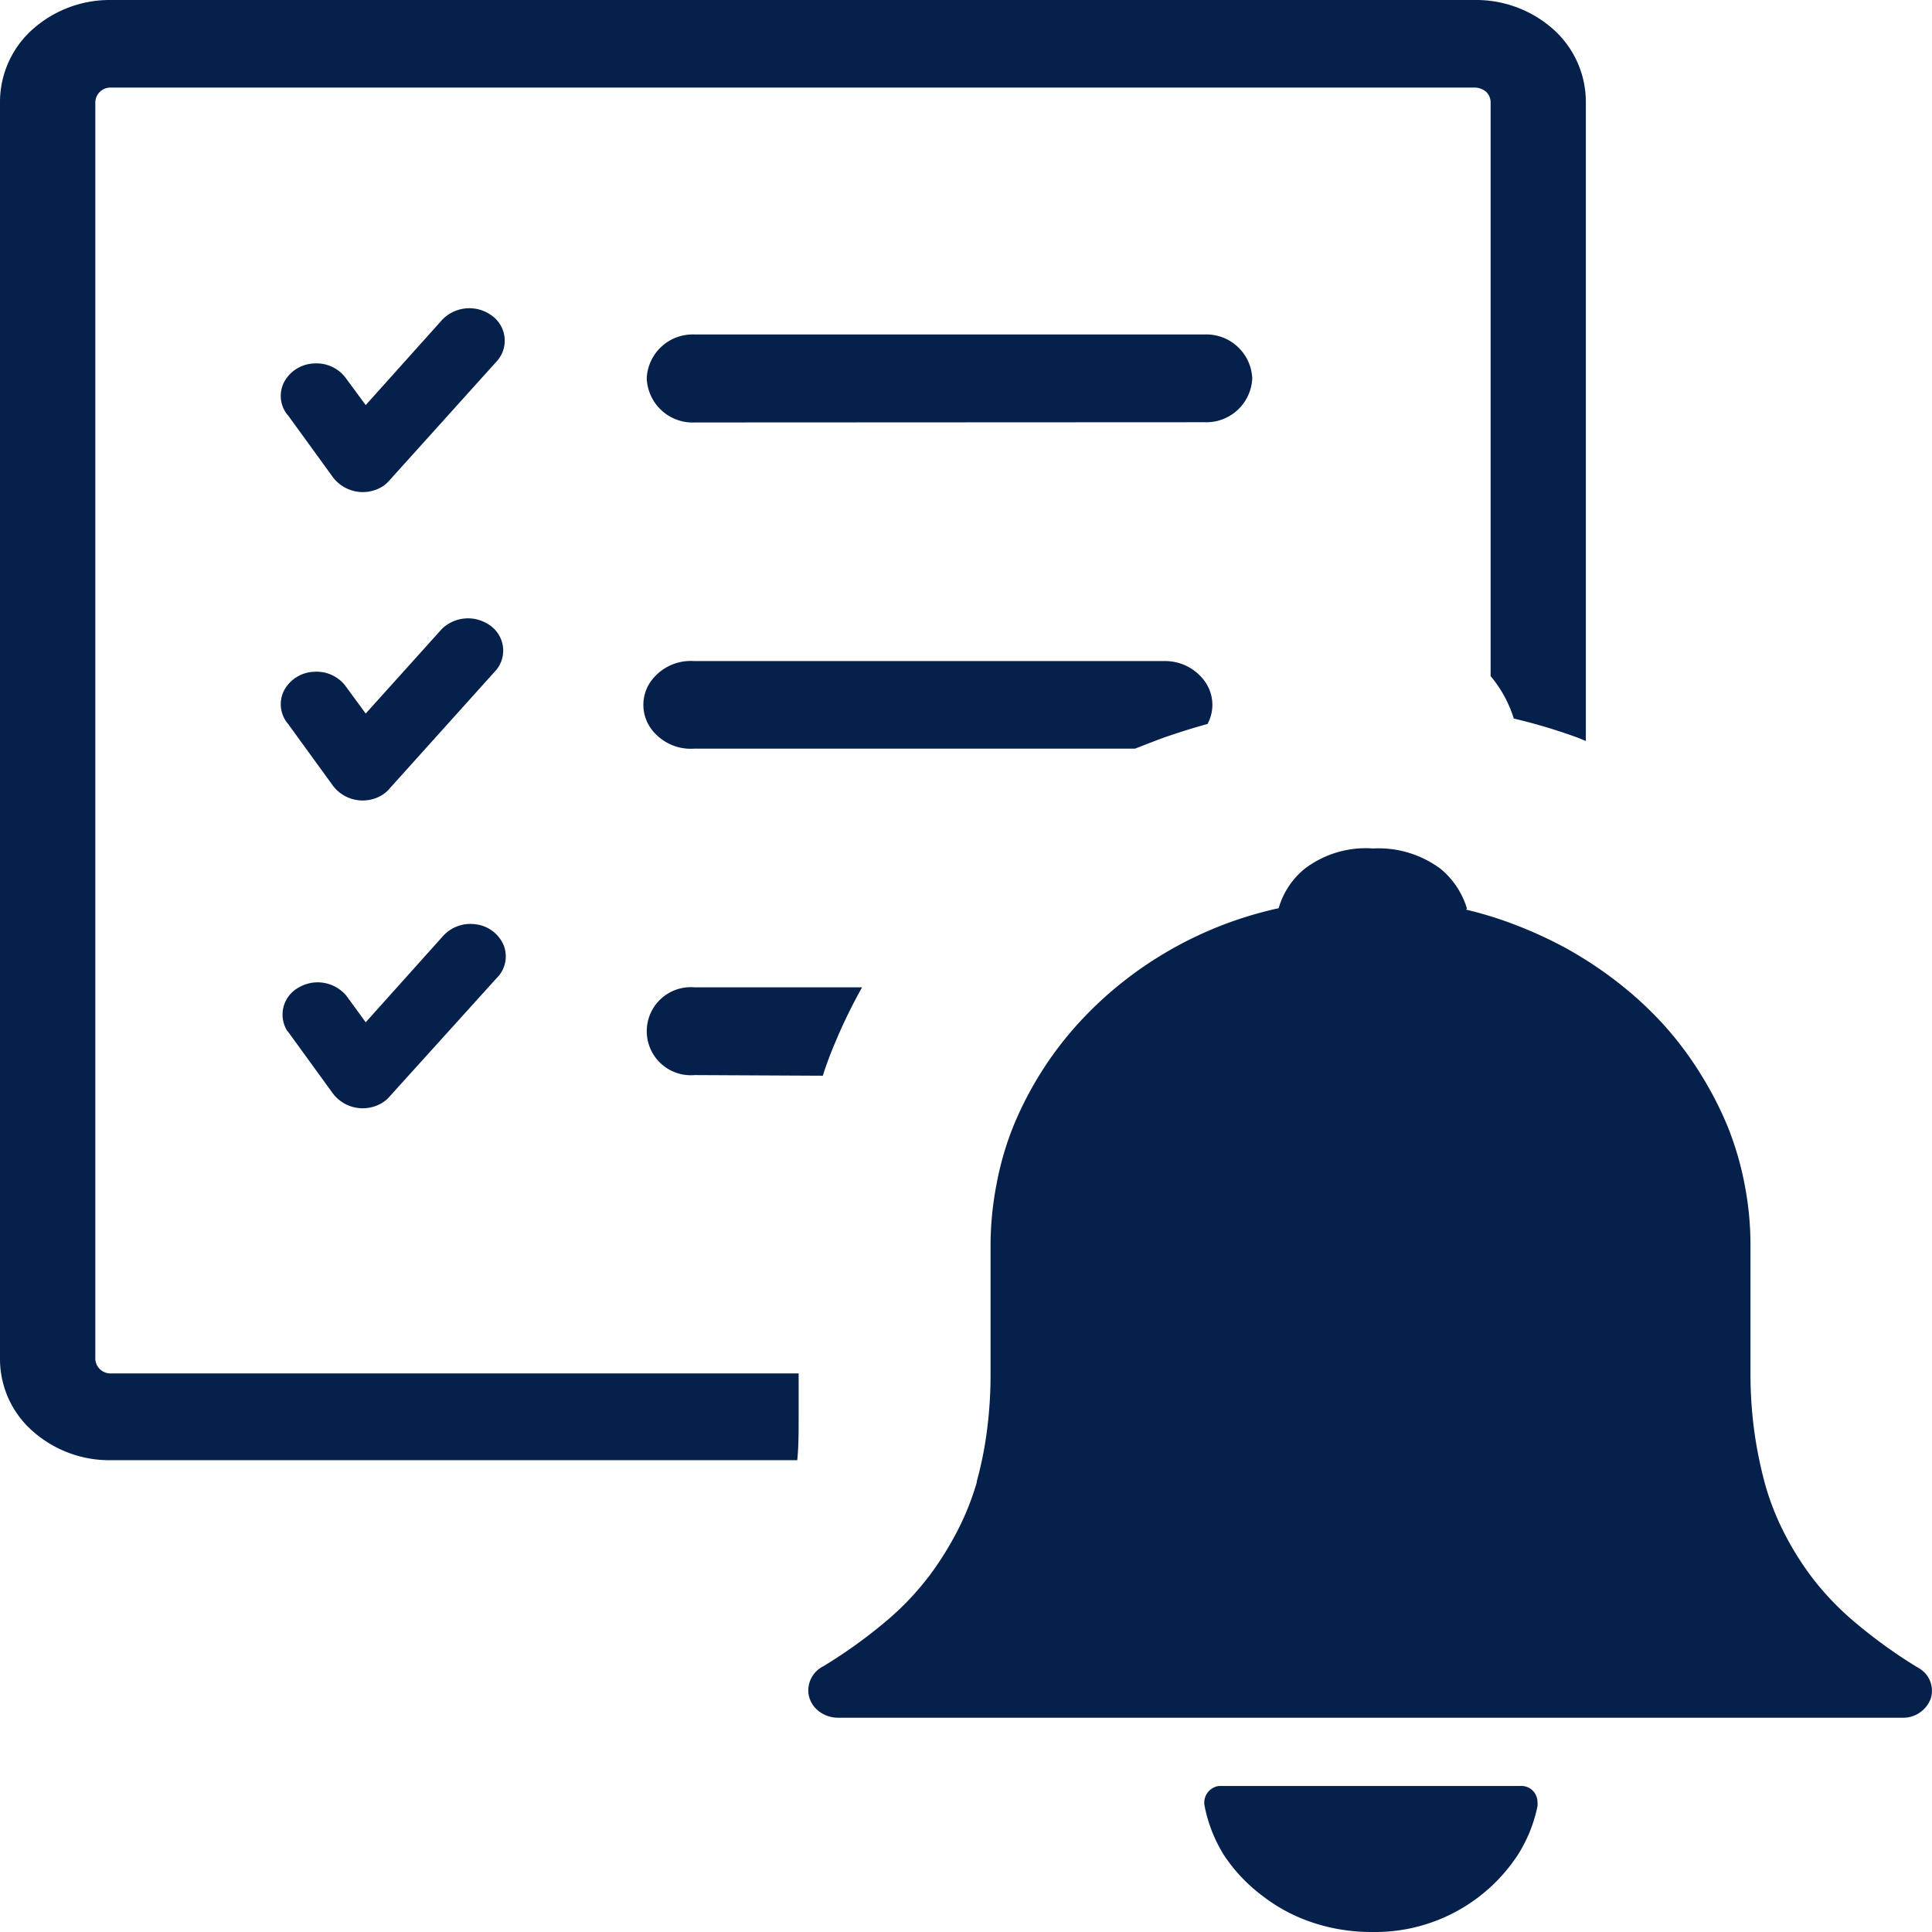 <svg
  xmlns="http://www.w3.org/2000/svg"
  width="24"
  height="24"
  viewBox="0 0 24 24"
>
  <g id="Group_1870" data-name="Group 1870" transform="translate(-293 -470)">
    <path
      id="reminder"
      d="M8.628,13.355a.547.547,0,1,1,0-1.09h2.081a6.671,6.671,0,0,0-.343.707c-.053.125-.1.252-.145.391ZM19.1,22.434a1.809,1.809,0,0,1-.243.605A2.12,2.12,0,0,1,17.043,24a2.305,2.305,0,0,1-.724-.113,2.084,2.084,0,0,1-.639-.338,2.033,2.033,0,0,1-.473-.5,1.8,1.8,0,0,1-.245-.625.209.209,0,0,1,.181-.238h3.743a.2.2,0,0,1,.213.2.226.226,0,0,1,0,.055ZM18.213,11.3a4.663,4.663,0,0,1,.528.158,5.318,5.318,0,0,1,.726.328l.028.016a4.954,4.954,0,0,1,.618.414,4.506,4.506,0,0,1,.552.512h0a4.241,4.241,0,0,1,.452.6,4.4,4.4,0,0,1,.343.662h0a3.867,3.867,0,0,1,.213.727,3.926,3.926,0,0,1,.072.764V17.09h0a5.325,5.325,0,0,0,.047.687,5.271,5.271,0,0,0,.134.658h0a3.228,3.228,0,0,0,.234.6,3.665,3.665,0,0,0,.369.586h0a3.528,3.528,0,0,0,.537.551,6.177,6.177,0,0,0,.771.551.322.322,0,0,1,.146.381.366.366,0,0,1-.359.234H10.409a.384.384,0,0,1-.26-.1.323.323,0,0,1-.108-.238.335.335,0,0,1,.185-.3,6.167,6.167,0,0,0,.767-.549,3.432,3.432,0,0,0,.533-.553l.015-.018a4.061,4.061,0,0,0,.354-.566,3.355,3.355,0,0,0,.239-.6s0,0,0-.012a4.537,4.537,0,0,0,.126-.629,5.287,5.287,0,0,0,.045-.7v-1.6a4.038,4.038,0,0,1,.075-.766,3.786,3.786,0,0,1,.213-.729,4.4,4.4,0,0,1,.347-.668,4.336,4.336,0,0,1,.458-.6h0a4.666,4.666,0,0,1,.56-.52,4.767,4.767,0,0,1,1.926-.908.98.98,0,0,1,.326-.492,1.255,1.255,0,0,1,.848-.25,1.29,1.29,0,0,1,.839.254,1.026,1.026,0,0,1,.326.492Zm.2,1.035a4.217,4.217,0,0,0-.592-.166.334.334,0,0,1-.3-.279.447.447,0,0,0-.132-.295.553.553,0,0,0-.339-.094.507.507,0,0,0-.328.082.434.434,0,0,0-.13.3h0a.331.331,0,0,1-.283.279,3.914,3.914,0,0,0-.639.162,3.865,3.865,0,0,0-.586.26,3.766,3.766,0,0,0-.526.348,3.854,3.854,0,0,0-.454.42h0a3.746,3.746,0,0,0-.369.488,3.831,3.831,0,0,0-.281.543,3.081,3.081,0,0,0-.177.586,3.209,3.209,0,0,0-.058.617v1.521a5.652,5.652,0,0,1-.049.742,5.156,5.156,0,0,1-.143.69v.016a3.738,3.738,0,0,1-.273.684,4.577,4.577,0,0,1-.392.627l-.013.02a4.116,4.116,0,0,1-.605.625l1.425-6.918L17.043,10.8l4,2.9s.872,6.41.695,6.182h0a4.272,4.272,0,0,1-.413-.652,3.689,3.689,0,0,1-.281-.674h0a5.532,5.532,0,0,1-.143-.709,6.1,6.1,0,0,1-.049-.73h0V15.588a3.122,3.122,0,0,0-.06-.619,3.013,3.013,0,0,0-.173-.586h0a3.579,3.579,0,0,0-.277-.541,3.526,3.526,0,0,0-.366-.484h0a3.637,3.637,0,0,0-.45-.418,4.011,4.011,0,0,0-.5-.334L19,12.592a4.7,4.7,0,0,0-.586-.264Zm-14.84.479a.382.382,0,0,1,.131-.543.465.465,0,0,1,.6.1l.239.328.948-1.057a.458.458,0,0,1,.417-.16.432.432,0,0,1,.35.263.378.378,0,0,1-.09.407L4.849,13.611a.4.4,0,0,1-.1.088.466.466,0,0,1-.609-.109l-.567-.781Zm0-3.828a.375.375,0,0,1-.043-.411.441.441,0,0,1,.374-.23.451.451,0,0,1,.4.193l.239.326.948-1.053a.468.468,0,0,1,.6-.039.38.38,0,0,1,.075.549L4.849,9.785a.414.414,0,0,1-.1.09.464.464,0,0,1-.609-.109l-.567-.781Zm0-3.83a.375.375,0,0,1-.043-.411.441.441,0,0,1,.374-.23.451.451,0,0,1,.4.193l.239.324.948-1.057a.468.468,0,0,1,.62-.053.381.381,0,0,1,.058.568L4.849,5.955a.447.447,0,0,1-.1.09.466.466,0,0,1-.609-.111l-.567-.781Zm5.06.092A.571.571,0,0,1,8.034,4.7a.571.571,0,0,1,.594-.545h6.334a.571.571,0,0,1,.594.545.571.571,0,0,1-.594.545ZM1.378,0H18.321A1.44,1.44,0,0,1,19.3.368a1.209,1.209,0,0,1,.4.893V9.205l-.1-.041a6.967,6.967,0,0,0-.795-.238h0a1.527,1.527,0,0,0-.288-.527V1.268a.187.187,0,0,0-.055-.127.224.224,0,0,0-.141-.053H1.378a.188.188,0,0,0-.194.18V16.881a.188.188,0,0,0,.194.18H9.921v.551c0,.18,0,.355-.017.527H1.382A1.437,1.437,0,0,1,.4,17.773a1.192,1.192,0,0,1-.4-.895V1.264A1.209,1.209,0,0,1,.4.369,1.44,1.44,0,0,1,1.378,0ZM8.622,9.3a.611.611,0,0,1-.544-.262.506.506,0,0,1,0-.564.611.611,0,0,1,.544-.262h5.846a.607.607,0,0,1,.5.254A.5.5,0,0,1,15,8.994c-.17.045-.339.1-.5.154-.134.047-.266.1-.4.152Z"
      transform="translate(293 470)"
      fill="#05204A"
    />
    <g
      id="Rectangle_4144"
      data-name="Rectangle 4144"
      transform="translate(293 470)"
      fill="none"
      stroke="#707070"
      stroke-width="1"
      opacity="0"
    >
      <rect width="24" height="24" stroke="none" />
      <rect x="0.5" y="0.5" width="23" height="23" fill="none" />
    </g>
  </g>
</svg>
